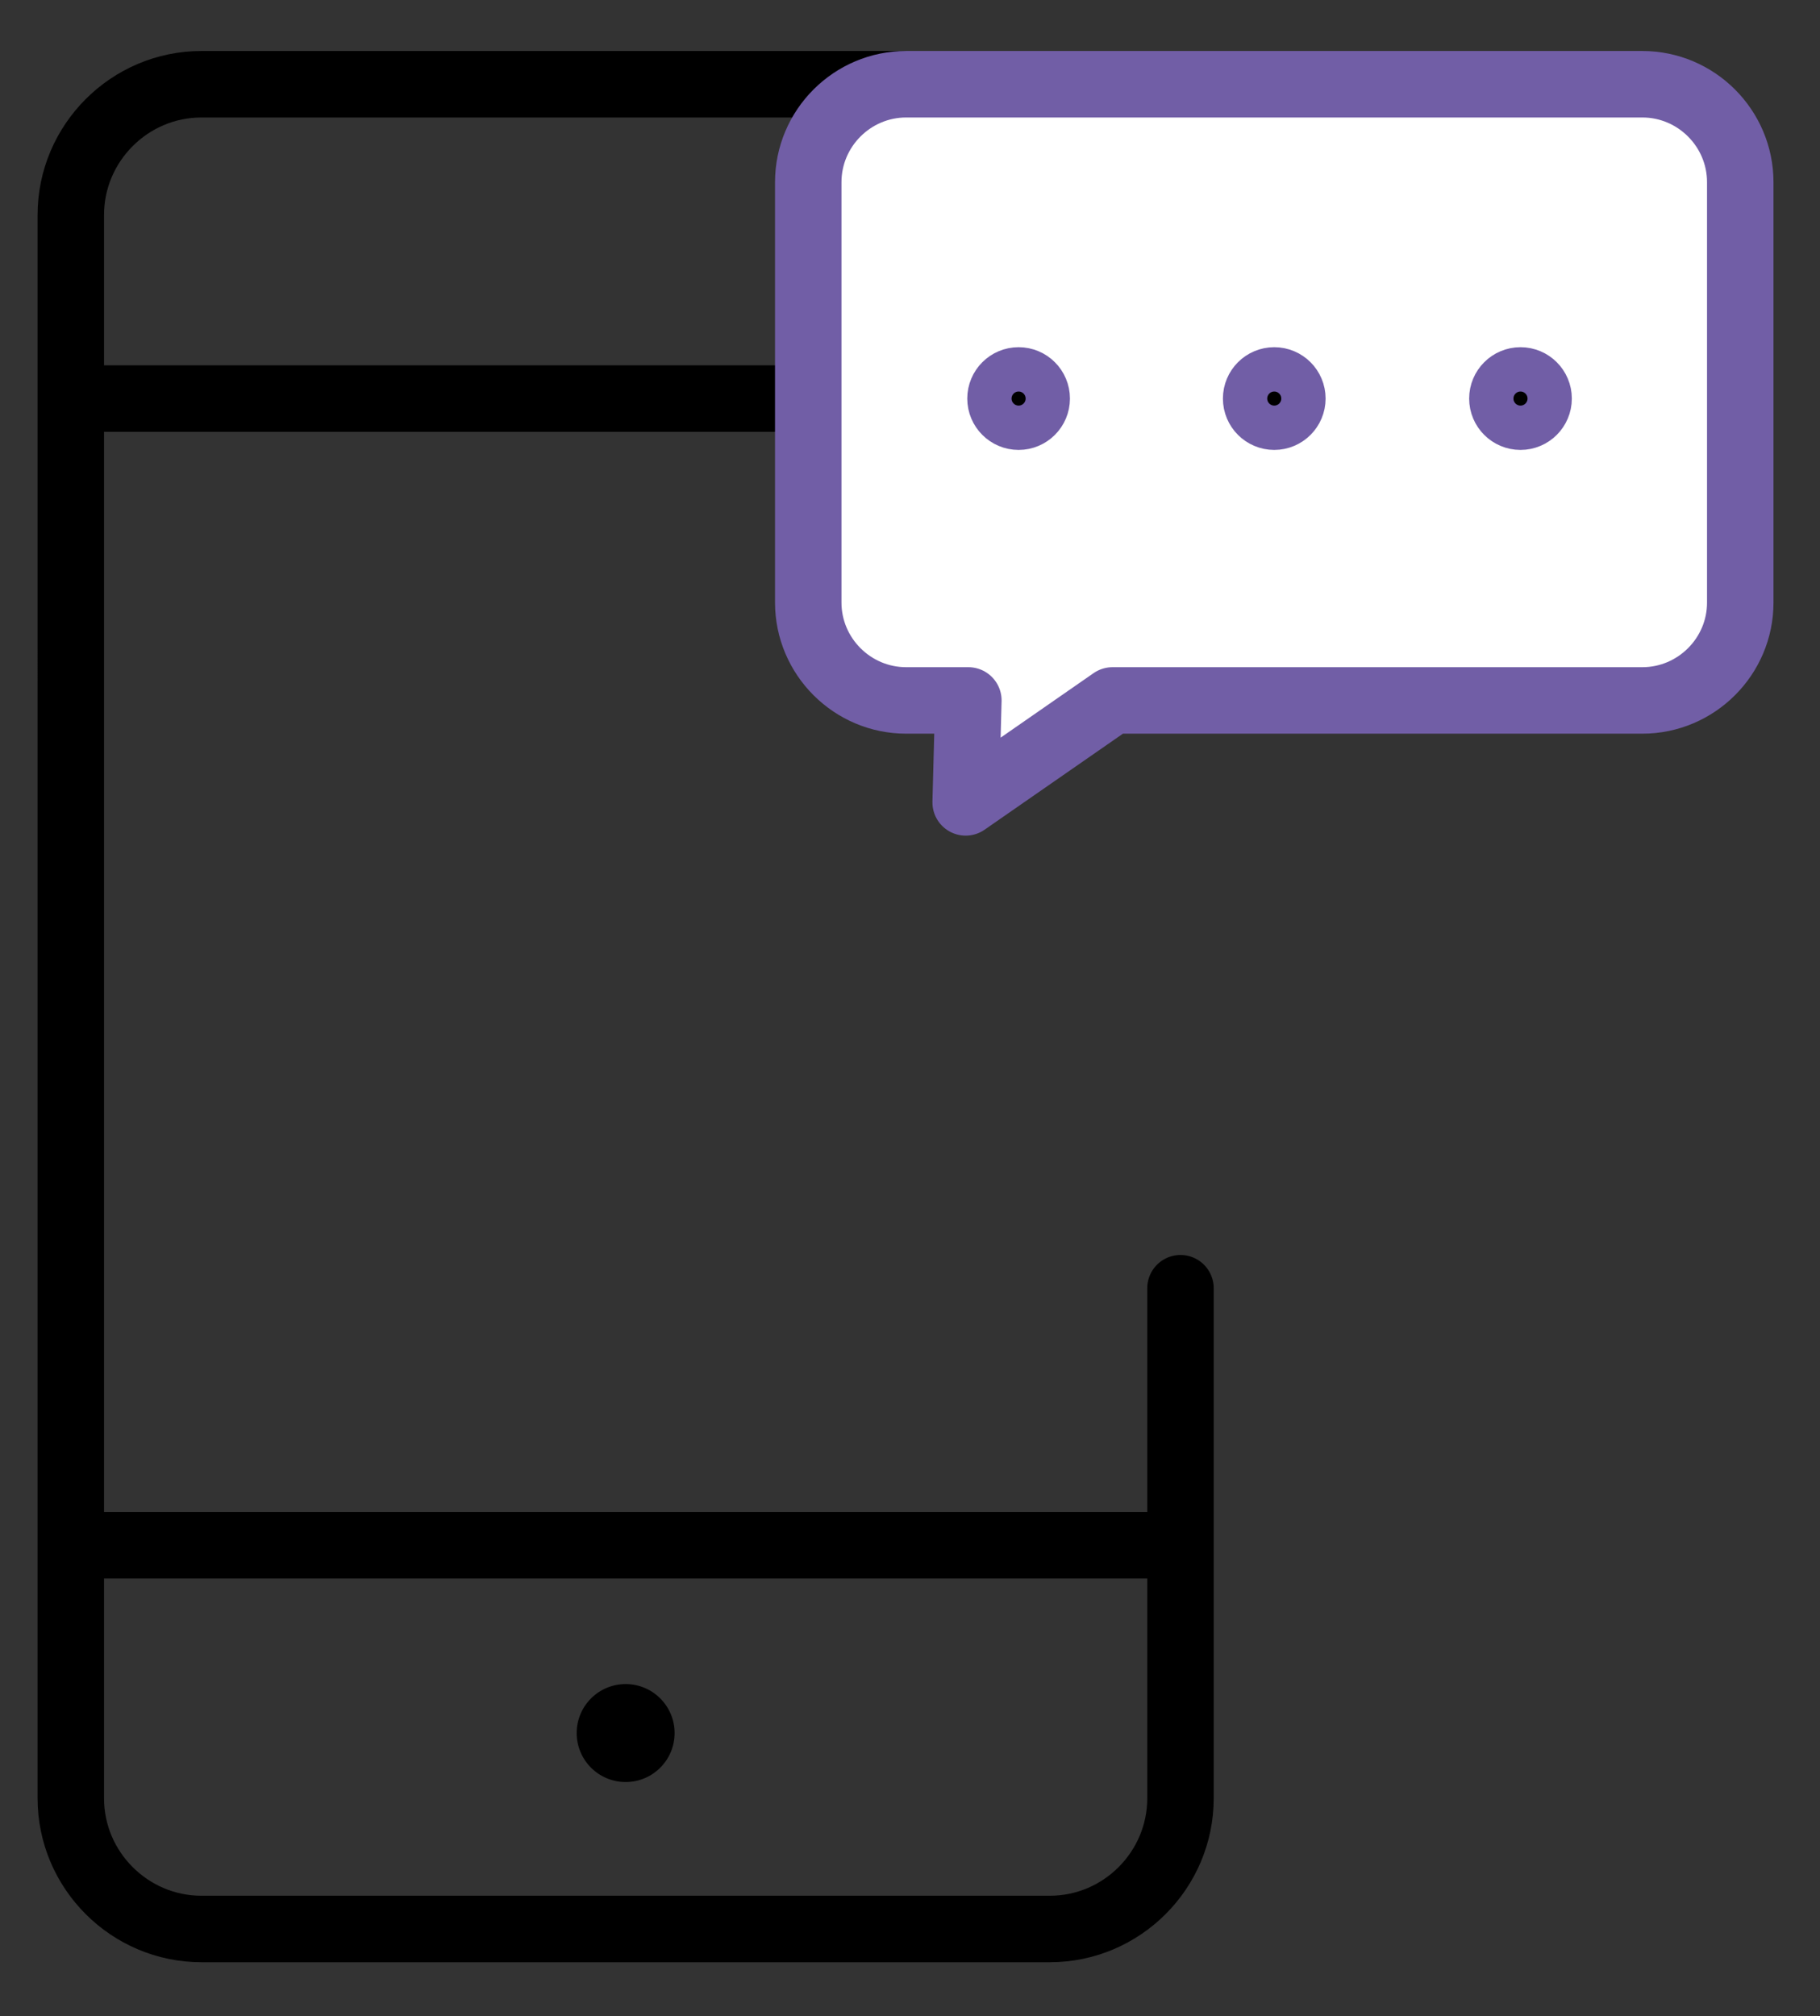 <?xml version="1.0" encoding="utf-8"?>
<!-- Generator: Adobe Illustrator 24.1.2, SVG Export Plug-In . SVG Version: 6.00 Build 0)  -->
<svg version="1.1" id="Layer_1" xmlns="http://www.w3.org/2000/svg" xmlns:xlink="http://www.w3.org/1999/xlink" x="0px" y="0px"
	 viewBox="0 0 114.12 126.37" style="enable-background:new 0 0 114.12 126.37;" xml:space="preserve">
<rect x="0" y="0" width="114.12" height="126.37" fill="#333333" stroke="none"/>
<style type="text/css">
	.st0{fill:#FFFFFF;stroke:#010202;stroke-width:4;stroke-miterlimit:10;}
	.st1{fill:#FFFFFF;stroke:#000000;stroke-width:3.5;stroke-miterlimit:10;}
	.st2{fill:none;stroke:#000000;stroke-width:3.5;stroke-linecap:round;stroke-miterlimit:10;}
	.st3{fill:#FFFFFF;stroke:#715EA6;stroke-width:3.5;stroke-miterlimit:10;}
	.st4{fill:none;stroke:#715EA6;stroke-width:3.5;stroke-linecap:round;stroke-miterlimit:10;}
	.st5{fill:#FFFFFF;stroke:#000000;stroke-width:3.5;stroke-linecap:round;stroke-linejoin:round;stroke-miterlimit:10;}
	.st6{fill:none;stroke:#000000;stroke-width:3.5;stroke-linejoin:round;stroke-miterlimit:10;}
	.st7{stroke:#715EA6;stroke-width:3.5;stroke-linecap:round;stroke-miterlimit:10;}
	.st8{fill:none;stroke:#000000;stroke-width:2;stroke-linecap:round;stroke-miterlimit:10;}
	.st9{fill:none;stroke:#000000;stroke-width:4.167;stroke-linecap:round;stroke-miterlimit:10;}
	.st10{stroke:#000000;stroke-width:4.167;stroke-miterlimit:10;}
	.st11{fill:#FFFFFF;stroke:#715EA6;stroke-width:4.167;stroke-linecap:round;stroke-linejoin:round;stroke-miterlimit:10;}
	.st12{stroke:#715EA6;stroke-width:2.778;stroke-miterlimit:10;}
	.st13{fill:none;stroke:#715EA6;stroke-width:3.5;stroke-linejoin:round;stroke-miterlimit:10;}
	.st14{fill:#FFFFFF;stroke:#000000;stroke-width:3.5;stroke-linejoin:round;stroke-miterlimit:10;}
	.st15{fill:#FFFFFF;stroke:#715EA6;stroke-width:3.5;stroke-linejoin:bevel;stroke-miterlimit:10;}
	.st16{fill:none;stroke:#715EA6;stroke-width:3.5;stroke-miterlimit:10;}
	.st17{fill:none;stroke:#000000;stroke-width:3.5;stroke-linecap:round;stroke-linejoin:round;stroke-miterlimit:10;}
	.st18{fill:#FFFFFF;stroke:#010202;stroke-width:4;stroke-linecap:round;stroke-miterlimit:10;}
	.st19{fill:#FFFFFF;stroke:#715FA6;stroke-width:4;stroke-linecap:round;stroke-miterlimit:10;}
</style>
<g>
	<path class="st9" d="M74.02,80.74v31.97c0,4.5-3.68,8.19-8.19,8.19h-53.2c-4.5,0-8.19-3.68-8.19-8.19V13.47
		c0-4.5,3.68-8.19,8.19-8.19h53.2c4.5,0,8.19,3.68,8.19,8.19v27.11"/>
	<line class="st10" x1="4.45" y1="96.85" x2="74.02" y2="96.85"/>
	<line class="st10" x1="4.45" y1="24.98" x2="74.02" y2="24.98"/>
	<circle cx="39.23" cy="108.62" r="3.07"/>
	<path class="st11" d="M102.98,43.9H69.76l-9.21,6.39l0.17-6.39h-3.9c-3.38,0-6.14-2.76-6.14-6.14V11.42c0-3.38,2.76-6.14,6.14-6.14
		h46.16c3.38,0,6.14,2.76,6.14,6.14v26.35C109.12,41.14,106.36,43.9,102.98,43.9z"/>
	<circle class="st12" cx="63.87" cy="24.98" r="1.83"/>
	<circle class="st12" cx="79.9" cy="24.98" r="1.83"/>
	<circle class="st12" cx="95.34" cy="24.98" r="1.83"/>
</g>
</svg>
